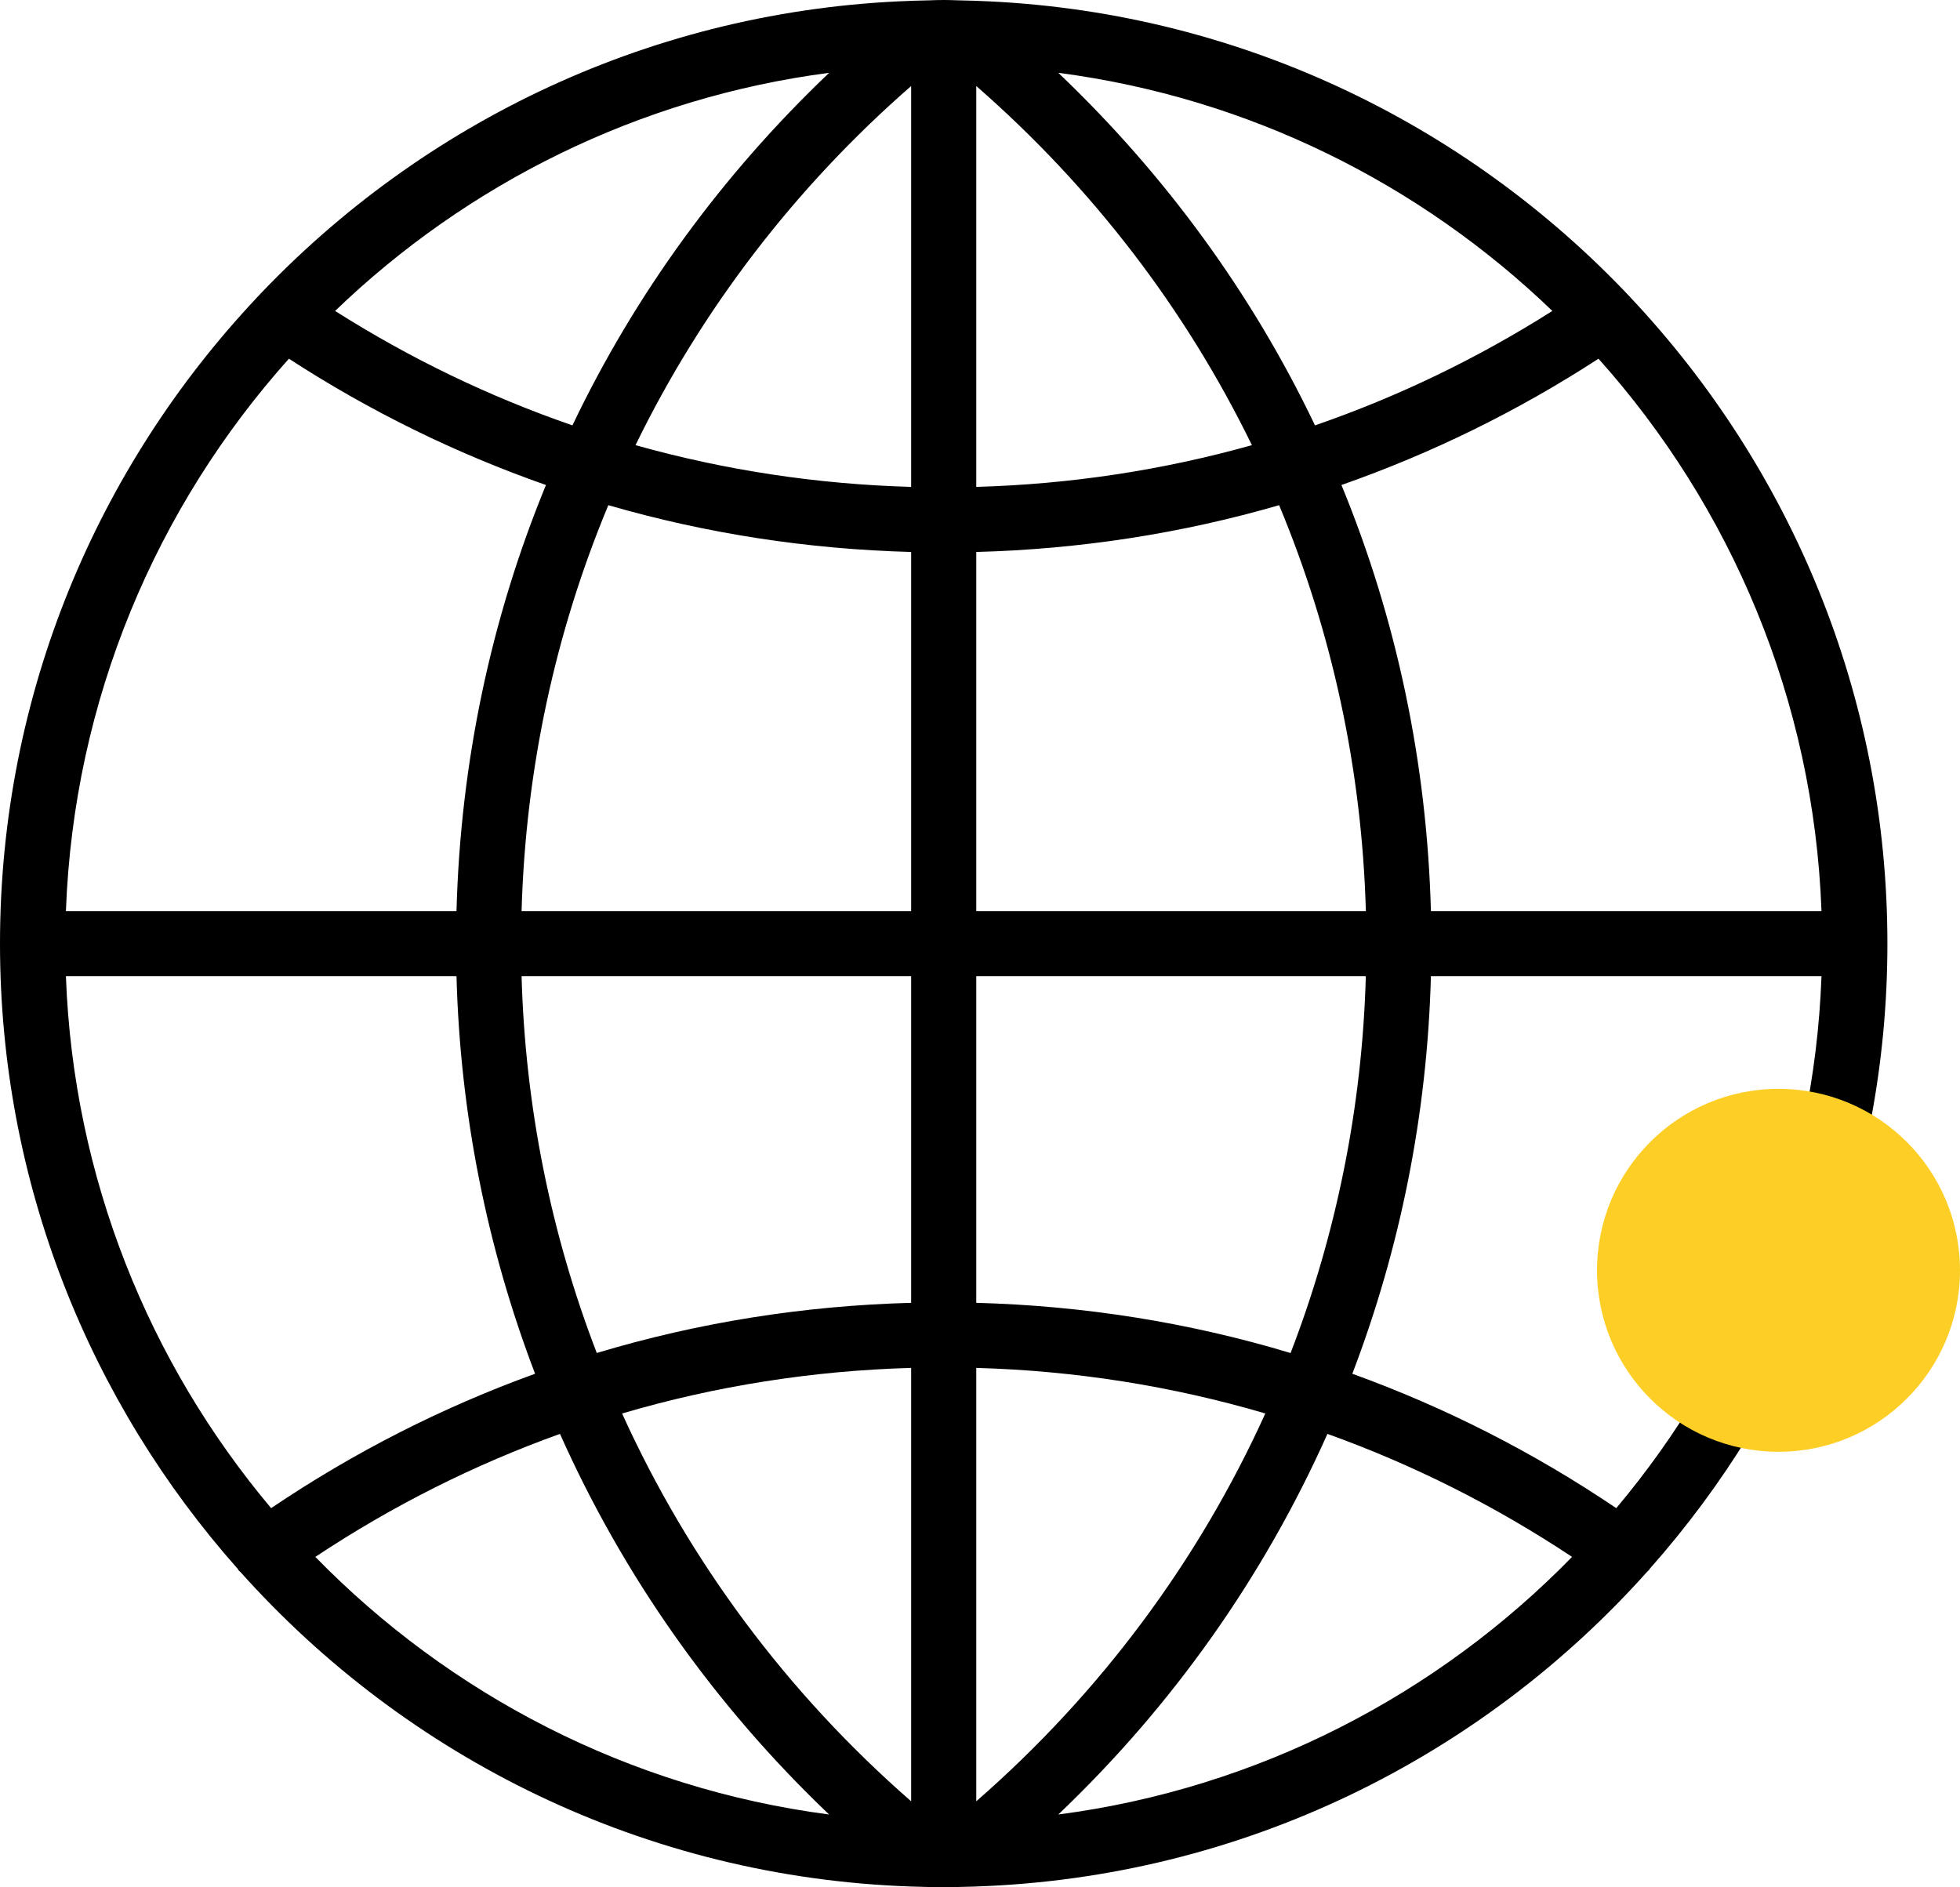 <svg width="54" height="52" viewBox="0 0 54 52" fill="none" xmlns="http://www.w3.org/2000/svg">
<path fill-rule="evenodd" clip-rule="evenodd" d="M45.444 43.233C49.518 38.642 52 32.607 52 26C52 19.126 49.314 12.872 44.942 8.218V8.217C44.941 8.214 44.938 8.212 44.936 8.211C44.935 8.21 44.934 8.209 44.933 8.208C44.932 8.207 44.931 8.206 44.931 8.205C40.377 3.365 33.997 0.266 26.901 0.023L26.9 0.022L26.394 0.009C26.263 0.004 26.132 0 26 0C25.868 0 25.737 0.004 25.606 0.009L25.102 0.022L25.101 0.023C18.005 0.266 11.625 3.365 7.071 8.205C7.07 8.207 7.068 8.209 7.066 8.21C7.063 8.212 7.061 8.214 7.059 8.217C7.059 8.217 7.059 8.218 7.059 8.219C2.686 12.872 0 19.126 0 26C0 32.607 2.482 38.642 6.556 43.233C6.557 43.235 6.557 43.236 6.558 43.238C6.559 43.24 6.56 43.243 6.561 43.245C6.562 43.25 6.564 43.254 6.567 43.259C6.576 43.271 6.587 43.279 6.597 43.288C6.607 43.295 6.616 43.303 6.624 43.312C11.201 48.43 17.77 51.727 25.1 51.978L25.101 51.978L25.605 51.992L25.673 51.994C25.782 51.997 25.891 52 26 52C26.132 52 26.263 51.995 26.394 51.991L26.898 51.978L26.899 51.977C34.237 51.725 40.813 48.422 45.391 43.294L45.394 43.29C45.395 43.288 45.397 43.286 45.399 43.285C45.403 43.282 45.407 43.279 45.41 43.277L45.41 43.277L45.41 43.277L45.41 43.277C45.418 43.271 45.426 43.266 45.432 43.258C45.436 43.254 45.438 43.249 45.44 43.244C45.441 43.24 45.442 43.237 45.444 43.233ZM1.816 26.897H12.577C12.678 30.697 13.421 34.39 14.742 37.85C12.192 38.772 9.754 40.01 7.47 41.553C4.111 37.557 2.02 32.464 1.816 26.897ZM15.042 13.363C12.565 12.495 10.19 11.333 7.96 9.883C4.314 13.957 2.03 19.27 1.816 25.103H12.577C12.686 21.015 13.525 17.045 15.042 13.363ZM50.184 25.103H39.423C39.314 21.015 38.475 17.045 36.958 13.363C39.435 12.495 41.81 11.333 44.04 9.883C47.686 13.957 49.97 19.27 50.184 25.103ZM17.509 12.265C19.967 12.955 22.512 13.342 25.103 13.415V2.37C21.892 5.172 19.326 8.537 17.509 12.265ZM25.103 15.208V25.103H14.37C14.48 21.205 15.298 17.424 16.76 13.919C19.455 14.7 22.253 15.132 25.103 15.208ZM35.241 13.919C32.545 14.701 29.747 15.132 26.897 15.208V25.103H37.631C37.521 21.205 36.703 17.424 35.241 13.919ZM26.897 13.415V2.37C30.108 5.172 32.674 8.537 34.491 12.265C32.033 12.955 29.488 13.342 26.897 13.415ZM29.157 2.006C32.116 4.823 34.507 8.111 36.229 11.72C38.512 10.932 40.703 9.877 42.769 8.567C39.131 5.066 34.407 2.692 29.157 2.006ZM15.771 11.72C13.488 10.932 11.297 9.877 9.232 8.567C12.869 5.066 17.594 2.692 22.844 2.006C19.884 4.823 17.494 8.111 15.771 11.72ZM25.103 26.897H14.37C14.471 30.5 15.18 34.001 16.442 37.278C19.234 36.438 22.139 35.975 25.103 35.896V26.897ZM25.103 37.689V49.63C21.666 46.631 18.971 42.987 17.139 38.945C19.709 38.188 22.379 37.766 25.103 37.689ZM26.897 37.689V49.63C30.334 46.631 33.029 42.987 34.861 38.944C32.291 38.188 29.621 37.765 26.897 37.689ZM26.897 35.896V26.897H37.63C37.529 30.5 36.82 34.001 35.557 37.279C32.766 36.438 29.861 35.975 26.897 35.896ZM50.184 26.897H39.423C39.322 30.697 38.58 34.39 37.258 37.85C39.808 38.772 42.245 40.01 44.53 41.553C47.89 37.557 49.98 32.464 50.184 26.897ZM8.688 42.896C10.81 41.487 13.068 40.354 15.428 39.507C17.172 43.416 19.675 46.977 22.843 49.994C17.329 49.273 12.393 46.691 8.688 42.896ZM36.572 39.507C34.828 43.416 32.325 46.978 29.157 49.994C34.671 49.273 39.607 46.691 43.312 42.896C41.189 41.487 38.932 40.354 36.572 39.507Z" fill="black"/>
<path fill-rule="evenodd" clip-rule="evenodd" d="M49 40C51.761 40 54 37.761 54 35C54 32.239 51.761 30 49 30C46.239 30 44 32.239 44 35C44 37.761 46.239 40 49 40Z" fill="#FDCF26"/>
</svg>
